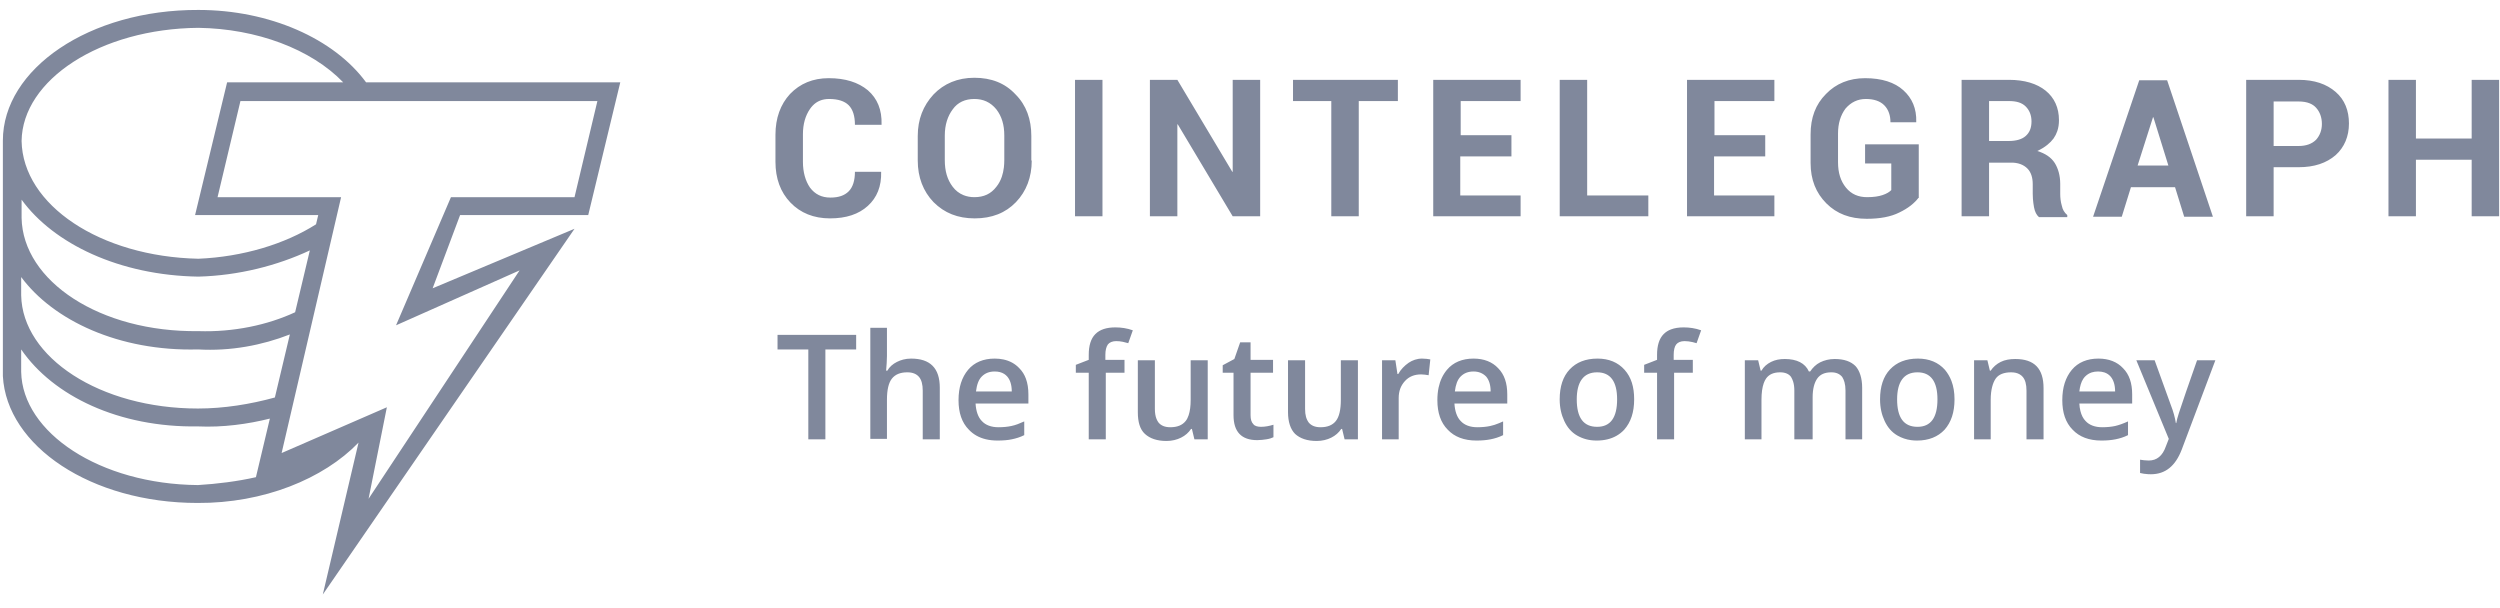 <svg width="181" height="44" viewBox="0 0 181 44" fill="none" xmlns="http://www.w3.org/2000/svg">
	<path fill-rule="evenodd" clip-rule="evenodd" d="M25.958 32.044C23.422 34.672 19.075 36.442 14.304 36.414C6.594 36.414 0.479 32.288 0.208 27.227V10.51V10.178C0.208 4.997 6.472 0.69 14.365 0.72C19.516 0.72 24.184 2.799 26.504 5.961H44.908L42.588 15.57H33.311L31.323 20.872L41.595 16.564L23.371 43.041L25.958 32.044ZM18.529 34.548L19.538 30.306C17.959 30.703 16.122 30.956 14.335 30.872C8.611 30.962 3.853 28.673 1.533 25.299V26.926C1.623 31.324 7.226 35.059 14.335 35.119C15.709 35.036 17.183 34.854 18.529 34.548ZM19.901 28.778L20.986 24.213C18.982 24.998 16.695 25.436 14.335 25.299C8.611 25.45 3.853 23.191 1.533 20.058V21.384C1.623 25.872 7.226 29.577 14.335 29.577C16.205 29.577 18.123 29.268 19.901 28.778ZM21.367 22.607L22.432 18.129C20.062 19.234 17.287 19.947 14.365 20.028C8.641 19.938 3.883 17.648 1.563 14.456V15.781C1.653 20.359 7.256 24.064 14.365 23.974C16.906 24.057 19.373 23.532 21.367 22.607ZM24.848 5.961H16.443L14.124 15.57H23.04L22.881 16.24C20.634 17.668 17.586 18.596 14.365 18.733C7.256 18.582 1.653 14.847 1.563 10.208C1.623 5.781 7.256 2.076 14.365 2.015C18.581 2.076 22.528 3.552 24.848 5.961ZM26.684 36.113L28.009 29.486L20.389 32.8L24.696 14.275H15.751L17.407 7.317H43.251L41.595 14.275H32.649L28.673 23.552L37.618 19.576L26.684 36.113ZM63.795 12.437C63.825 13.492 63.493 14.305 62.831 14.907C62.168 15.51 61.264 15.811 60.09 15.811C58.914 15.811 57.951 15.419 57.228 14.666C56.505 13.913 56.143 12.919 56.143 11.714V9.757C56.143 8.552 56.505 7.558 57.198 6.805C57.921 6.052 58.854 5.66 59.999 5.66C61.204 5.66 62.137 5.961 62.831 6.534C63.524 7.136 63.855 7.949 63.825 9.004V9.034H61.897C61.897 8.401 61.746 7.919 61.445 7.618C61.144 7.317 60.662 7.166 60.03 7.166C59.538 7.166 59.147 7.326 58.839 7.647C58.77 7.719 58.704 7.8 58.643 7.889C58.312 8.371 58.132 8.973 58.132 9.726V11.714C58.132 12.467 58.312 13.1 58.643 13.582C59.005 14.064 59.488 14.305 60.12 14.305C60.722 14.305 61.144 14.154 61.445 13.853C61.746 13.552 61.897 13.07 61.897 12.437H63.795ZM74.698 11.624C74.698 12.829 74.307 13.853 73.554 14.636C72.801 15.419 71.806 15.811 70.572 15.811C69.337 15.811 68.373 15.419 67.59 14.636C66.837 13.853 66.445 12.829 66.445 11.624V9.847C66.445 8.642 66.837 7.648 67.59 6.835C68.342 6.052 69.337 5.63 70.542 5.63C71.776 5.63 72.771 6.022 73.524 6.835C74.307 7.618 74.668 8.642 74.668 9.847V11.624H74.698ZM72.711 9.817C72.711 9.424 72.665 9.076 72.57 8.763C72.477 8.452 72.334 8.174 72.138 7.919C71.932 7.666 71.692 7.47 71.411 7.342C71.157 7.227 70.87 7.166 70.542 7.166C69.879 7.166 69.337 7.407 68.975 7.919C68.613 8.401 68.403 9.034 68.403 9.817V11.594C68.403 12.377 68.583 13.01 68.975 13.522C69.181 13.796 69.445 14.002 69.755 14.128C69.992 14.224 70.256 14.275 70.542 14.275C71.234 14.275 71.746 14.034 72.138 13.522C72.308 13.312 72.439 13.069 72.532 12.796C72.603 12.587 72.652 12.362 72.681 12.121C72.7 11.952 72.711 11.777 72.711 11.594V9.817ZM79.819 15.66H77.831V5.78H79.819V15.66ZM91.236 15.66H89.247L85.271 9.004H85.241V15.66H83.253V5.78H85.241L89.217 12.437H89.247V5.78H91.236V15.66ZM101.206 7.317H98.374V15.66H96.386V7.317H93.614V5.78H101.206V7.317ZM109.398 11.323H105.723V14.154H110.092V15.66H103.766V5.78H110.092V7.317H105.754V9.787H109.428V11.323H109.398ZM114.911 14.154H119.339V15.66H112.923V5.78H114.911V14.154ZM127.772 11.323H124.098V14.154H128.465V15.66H122.14V5.78H128.465V7.317H124.128V9.787H127.803V11.323H127.772ZM138.676 14.58C138.573 14.685 138.459 14.788 138.332 14.886C138.098 15.067 137.823 15.236 137.502 15.389C136.899 15.691 136.116 15.841 135.152 15.841C133.948 15.841 132.984 15.48 132.231 14.727C131.478 13.974 131.087 13.01 131.087 11.805V9.726C131.087 8.522 131.448 7.558 132.2 6.805C132.923 6.052 133.887 5.66 135.032 5.66C136.237 5.66 137.17 5.961 137.803 6.534C138.436 7.106 138.767 7.859 138.736 8.823V8.853H136.869C136.869 8.61 136.836 8.387 136.767 8.188C136.693 7.968 136.576 7.776 136.417 7.618C136.116 7.317 135.665 7.166 135.092 7.166C134.49 7.166 134.008 7.407 133.616 7.859C133.255 8.341 133.073 8.943 133.073 9.666V11.745C133.073 12.498 133.255 13.1 133.646 13.582C134.038 14.064 134.55 14.275 135.183 14.275C135.665 14.275 136.025 14.215 136.297 14.124C136.441 14.076 136.569 14.019 136.68 13.954C136.775 13.897 136.859 13.833 136.929 13.763V11.835H135.032V10.449H138.918V14.335H138.887C138.825 14.418 138.754 14.5 138.676 14.58ZM144.008 11.775V15.66H142.02V5.78H145.454C146.568 5.78 147.473 6.052 148.105 6.564C148.737 7.076 149.069 7.799 149.069 8.702C149.069 8.991 149.03 9.251 148.948 9.493C148.916 9.587 148.877 9.679 148.832 9.768C148.787 9.857 148.735 9.943 148.676 10.028C148.552 10.194 148.401 10.348 148.225 10.489C148.02 10.654 147.779 10.802 147.502 10.931C148.075 11.112 148.496 11.383 148.767 11.805C149.008 12.196 149.16 12.709 149.16 13.311V14.034C149.16 14.305 149.189 14.606 149.279 14.907C149.307 15.044 149.352 15.162 149.411 15.265C149.482 15.387 149.572 15.488 149.671 15.57V15.721H147.623C147.442 15.57 147.322 15.329 147.261 14.998C147.225 14.797 147.199 14.595 147.184 14.401C147.175 14.275 147.17 14.152 147.17 14.034V13.341C147.17 12.859 147.05 12.467 146.779 12.196C146.642 12.059 146.473 11.952 146.277 11.881C146.171 11.842 146.059 11.813 145.937 11.796C145.841 11.782 145.74 11.775 145.635 11.775H144.008ZM144.008 10.208H145.424C145.967 10.208 146.388 10.088 146.659 9.847C146.931 9.606 147.081 9.275 147.081 8.793C147.081 8.341 146.931 7.979 146.659 7.708C146.388 7.437 145.996 7.317 145.454 7.317H144.008V10.208ZM154.28 13.552L153.616 15.691H151.539L154.881 5.811H156.9L160.214 15.691H158.135L157.473 13.552H154.28ZM156.991 11.986L155.907 8.491H155.876L154.762 11.986H156.991ZM164.611 12.106V15.66H162.623V5.78H166.419C167.563 5.78 168.436 6.082 169.1 6.654C169.762 7.226 170.064 8.01 170.064 8.943C170.064 9.877 169.732 10.66 169.1 11.232C168.436 11.805 167.563 12.106 166.419 12.106H164.611ZM164.611 10.57H166.419C166.961 10.57 167.383 10.419 167.684 10.118C167.955 9.817 168.105 9.425 168.105 8.973C168.105 8.731 168.066 8.511 167.994 8.314C167.922 8.12 167.82 7.948 167.684 7.799C167.56 7.66 167.404 7.554 167.216 7.479C166.994 7.391 166.729 7.347 166.419 7.347H164.611V10.57ZM180.937 15.66H178.949V11.564H174.913V15.66H172.925V5.78H174.913V10.028H178.949V5.78H180.937V15.66ZM58.522 31.806H59.758V25.299H61.986V24.245H56.293V25.299H58.522V31.806ZM66.806 31.806H68.041V28.07C68.041 26.655 67.348 25.962 65.962 25.962C65.756 25.962 65.566 25.987 65.389 26.033C65.23 26.074 65.08 26.132 64.938 26.203C64.637 26.354 64.396 26.564 64.245 26.835H64.155C64.185 26.444 64.215 26.113 64.215 25.781V23.733H63.011V31.775H64.215V28.944C64.215 28.221 64.336 27.709 64.577 27.408C64.818 27.107 65.179 26.956 65.691 26.956C66.082 26.956 66.353 27.076 66.535 27.287C66.716 27.498 66.806 27.83 66.806 28.281V31.806ZM71.381 31.804C71.639 31.865 71.922 31.896 72.227 31.896C72.62 31.896 72.981 31.866 73.252 31.806C73.553 31.745 73.854 31.655 74.155 31.504V30.51C73.824 30.661 73.523 30.781 73.222 30.842C72.951 30.902 72.62 30.932 72.287 30.932C71.775 30.932 71.354 30.781 71.083 30.48C70.812 30.209 70.661 29.757 70.631 29.215H74.456V28.552C74.456 28.126 74.398 27.75 74.278 27.423C74.17 27.126 74.01 26.87 73.794 26.655C73.496 26.337 73.111 26.123 72.645 26.025C72.449 25.983 72.239 25.962 72.016 25.962C71.203 25.962 70.541 26.233 70.089 26.775C69.637 27.317 69.397 28.04 69.397 28.974C69.397 29.878 69.637 30.601 70.149 31.113C70.467 31.451 70.878 31.685 71.381 31.804ZM71.083 27.257C71.324 27.016 71.625 26.896 72.016 26.896C72.29 26.896 72.518 26.954 72.703 27.071C72.783 27.122 72.856 27.184 72.921 27.257C73.131 27.498 73.252 27.86 73.252 28.342H70.661C70.722 27.86 70.842 27.498 71.083 27.257ZM80.059 26.986H81.414V26.052H80.029V25.691C80.029 25.36 80.089 25.119 80.21 24.938C80.33 24.787 80.541 24.697 80.812 24.697C80.977 24.697 81.133 24.715 81.29 24.746C81.419 24.772 81.549 24.806 81.685 24.847L82.016 23.914C81.595 23.763 81.173 23.703 80.752 23.703C80.119 23.703 79.638 23.854 79.306 24.185C78.975 24.516 78.825 25.028 78.825 25.691V26.052L77.89 26.414V26.986H78.825V31.806H80.059V26.986ZM86.294 31.053L86.475 31.806H87.439V26.082H86.204V28.944C86.204 29.401 86.155 29.774 86.058 30.063C86.003 30.23 85.932 30.37 85.843 30.48C85.602 30.781 85.24 30.932 84.728 30.932C84.336 30.932 84.065 30.811 83.884 30.601C83.763 30.439 83.682 30.249 83.643 30.005C83.623 29.886 83.613 29.755 83.613 29.607V26.082H82.379V29.848C82.379 30.54 82.529 31.083 82.891 31.414C83.252 31.745 83.764 31.926 84.457 31.926C84.848 31.926 85.21 31.836 85.51 31.685C85.813 31.535 86.053 31.324 86.234 31.053H86.294ZM92.198 30.751C91.897 30.842 91.596 30.902 91.294 30.902C91.053 30.902 90.842 30.842 90.752 30.721C90.601 30.57 90.541 30.36 90.541 30.058V26.986H92.168V26.052H90.541V24.787H89.788L89.367 25.992L88.524 26.444V26.986H89.307V30.058C89.307 31.263 89.879 31.866 91.023 31.866C91.264 31.866 91.476 31.836 91.686 31.806C91.897 31.775 92.078 31.715 92.198 31.655V30.751ZM97.168 31.053L97.348 31.806H98.313V26.082H97.077V28.944C97.077 29.667 96.957 30.179 96.716 30.48C96.475 30.781 96.114 30.932 95.602 30.932C95.211 30.932 94.94 30.811 94.759 30.601C94.578 30.36 94.488 30.058 94.488 29.607V26.082H93.252V29.848C93.252 30.54 93.433 31.083 93.764 31.414C94.125 31.745 94.638 31.926 95.331 31.926C95.722 31.926 96.084 31.836 96.385 31.685C96.686 31.535 96.927 31.324 97.108 31.053H97.168ZM103.554 26.022C103.403 25.992 103.192 25.962 102.951 25.962C102.59 25.962 102.259 26.082 101.988 26.263C101.687 26.474 101.416 26.745 101.235 27.076H101.175L101.024 26.082H100.06V31.806H101.265V28.823C101.265 28.311 101.416 27.92 101.717 27.589C102.018 27.257 102.409 27.107 102.891 27.107C103.072 27.107 103.252 27.137 103.433 27.167L103.554 26.022ZM104.819 31.113C105.301 31.625 105.994 31.896 106.897 31.896C107.289 31.896 107.621 31.866 107.922 31.806C108.223 31.745 108.524 31.655 108.825 31.504V30.51C108.725 30.556 108.627 30.599 108.531 30.638C108.312 30.729 108.102 30.8 107.892 30.842C107.621 30.902 107.289 30.932 106.957 30.932C106.445 30.932 106.024 30.781 105.753 30.48C105.482 30.209 105.331 29.757 105.301 29.215H109.126V28.552C109.126 27.739 108.915 27.107 108.464 26.655C108.042 26.203 107.44 25.962 106.686 25.962C105.873 25.962 105.211 26.233 104.759 26.775C104.466 27.126 104.262 27.552 104.154 28.062C104.095 28.341 104.066 28.644 104.066 28.974C104.066 29.878 104.307 30.601 104.819 31.113ZM105.753 27.257C105.994 27.016 106.295 26.896 106.686 26.896C107.049 26.896 107.35 27.016 107.591 27.257C107.801 27.498 107.922 27.86 107.922 28.342H105.331C105.391 27.86 105.512 27.498 105.753 27.257ZM117.591 31.113C118.072 30.57 118.313 29.848 118.313 28.914C118.313 28.01 118.103 27.317 117.621 26.775C117.139 26.233 116.477 25.962 115.663 25.962C114.789 25.962 114.127 26.233 113.645 26.745C113.162 27.257 112.921 27.98 112.921 28.914C112.921 29.516 113.043 30.028 113.254 30.48C113.464 30.932 113.765 31.294 114.187 31.535C114.609 31.775 115.06 31.896 115.602 31.896C116.154 31.896 116.628 31.78 117.025 31.557C117.235 31.439 117.424 31.29 117.591 31.113ZM115.632 30.902C114.639 30.902 114.157 30.239 114.157 28.914C114.157 28.281 114.277 27.799 114.518 27.468C114.759 27.137 115.121 26.956 115.632 26.956C116.597 26.956 117.079 27.619 117.079 28.914C117.079 30.239 116.597 30.902 115.632 30.902ZM121.205 26.986H122.56V26.052H121.175V25.691C121.175 25.36 121.235 25.088 121.357 24.938C121.476 24.787 121.687 24.697 121.958 24.697C122.155 24.697 122.341 24.723 122.53 24.766C122.628 24.789 122.728 24.816 122.832 24.847L123.163 23.914C122.741 23.763 122.319 23.703 121.899 23.703C121.544 23.703 121.239 23.75 120.979 23.849C120.773 23.927 120.598 24.038 120.452 24.185C120.121 24.516 119.971 25.028 119.971 25.691V26.052L119.037 26.414V26.986H119.971V31.806H121.205V26.986ZM129.91 31.806H131.146H131.235V28.763C131.235 28.161 131.356 27.709 131.567 27.408C131.778 27.107 132.11 26.956 132.59 26.956C132.953 26.956 133.194 27.076 133.373 27.287C133.444 27.399 133.501 27.524 133.541 27.671C133.588 27.84 133.614 28.039 133.614 28.281V31.806H134.82V28.07C134.82 27.378 134.64 26.835 134.339 26.504C134.008 26.173 133.525 25.992 132.831 25.992C132.44 25.992 132.08 26.082 131.778 26.233C131.476 26.384 131.235 26.625 131.055 26.896H130.964C130.693 26.293 130.091 25.992 129.218 25.992C128.856 25.992 128.524 26.052 128.223 26.203C127.922 26.354 127.681 26.564 127.531 26.835H127.47L127.29 26.082H126.326V31.806H127.531V28.944C127.531 28.444 127.589 28.045 127.694 27.747C127.741 27.614 127.798 27.501 127.862 27.408C128.073 27.107 128.404 26.956 128.887 26.956C129.247 26.956 129.519 27.076 129.67 27.287C129.732 27.388 129.785 27.5 129.824 27.628C129.879 27.807 129.91 28.019 129.91 28.281V31.806ZM140.785 31.113C141.266 30.57 141.507 29.848 141.507 28.914C141.507 28.404 141.431 27.961 141.283 27.575C141.168 27.276 141.011 27.012 140.814 26.775C140.332 26.233 139.669 25.962 138.857 25.962C137.983 25.962 137.32 26.233 136.838 26.745C136.356 27.257 136.116 27.98 136.116 28.914C136.116 29.516 136.236 30.028 136.447 30.48C136.658 30.932 136.96 31.294 137.38 31.535C137.686 31.709 138.006 31.82 138.365 31.868C138.502 31.887 138.645 31.896 138.795 31.896C139.64 31.896 140.303 31.625 140.785 31.113ZM138.827 30.902C137.833 30.902 137.351 30.239 137.351 28.914C137.351 28.281 137.471 27.799 137.711 27.468C137.952 27.137 138.315 26.956 138.827 26.956C139.79 26.956 140.272 27.619 140.272 28.914C140.272 30.239 139.79 30.902 138.827 30.902ZM146.718 31.806H147.953V28.101C147.953 26.685 147.291 25.992 145.905 25.992C145.513 25.992 145.152 26.052 144.85 26.203C144.549 26.354 144.308 26.564 144.127 26.835H144.067L143.886 26.082H142.923V31.806H144.127V28.944C144.127 28.221 144.279 27.709 144.49 27.408C144.699 27.107 145.091 26.956 145.604 26.956C145.858 26.956 146.061 27.007 146.221 27.1C146.309 27.15 146.384 27.213 146.447 27.287C146.628 27.498 146.718 27.83 146.718 28.281V31.806ZM150.061 31.113C150.544 31.625 151.236 31.896 152.14 31.896C152.532 31.896 152.863 31.866 153.164 31.806C153.465 31.745 153.766 31.655 154.068 31.504V30.51C153.894 30.589 153.721 30.659 153.556 30.718C153.406 30.77 153.263 30.813 153.134 30.842C152.863 30.902 152.532 30.932 152.2 30.932C151.687 30.932 151.267 30.781 150.995 30.48C150.822 30.306 150.696 30.057 150.622 29.758C150.581 29.591 150.553 29.409 150.544 29.215H154.369V28.552C154.369 27.739 154.159 27.107 153.706 26.655C153.284 26.203 152.682 25.962 151.928 25.962C151.116 25.962 150.453 26.233 150.002 26.775C149.549 27.317 149.31 28.04 149.31 28.974C149.31 29.878 149.549 30.601 150.061 31.113ZM151.433 26.965C151.574 26.919 151.726 26.896 151.899 26.896C152.07 26.896 152.222 26.919 152.36 26.964C152.537 27.024 152.684 27.121 152.804 27.257C153.013 27.498 153.134 27.86 153.134 28.342H150.544C150.591 27.962 150.676 27.656 150.829 27.426C150.869 27.364 150.915 27.308 150.966 27.257C151.1 27.122 151.255 27.025 151.433 26.965ZM155.995 26.082H154.67L157.02 31.775L156.808 32.318C156.568 33.011 156.147 33.342 155.574 33.342C155.333 33.342 155.122 33.312 154.941 33.282V34.245C155.121 34.29 155.317 34.319 155.516 34.33C155.585 34.334 155.655 34.336 155.724 34.336C156.779 34.336 157.501 33.733 157.954 32.559L160.393 26.082H159.068C158.42 27.909 158.02 29.102 157.838 29.648L157.742 29.938C157.653 30.209 157.591 30.45 157.562 30.631H157.532C157.472 30.239 157.35 29.788 157.171 29.335L155.995 26.082Z" fill="#80889C"/>
</svg>
